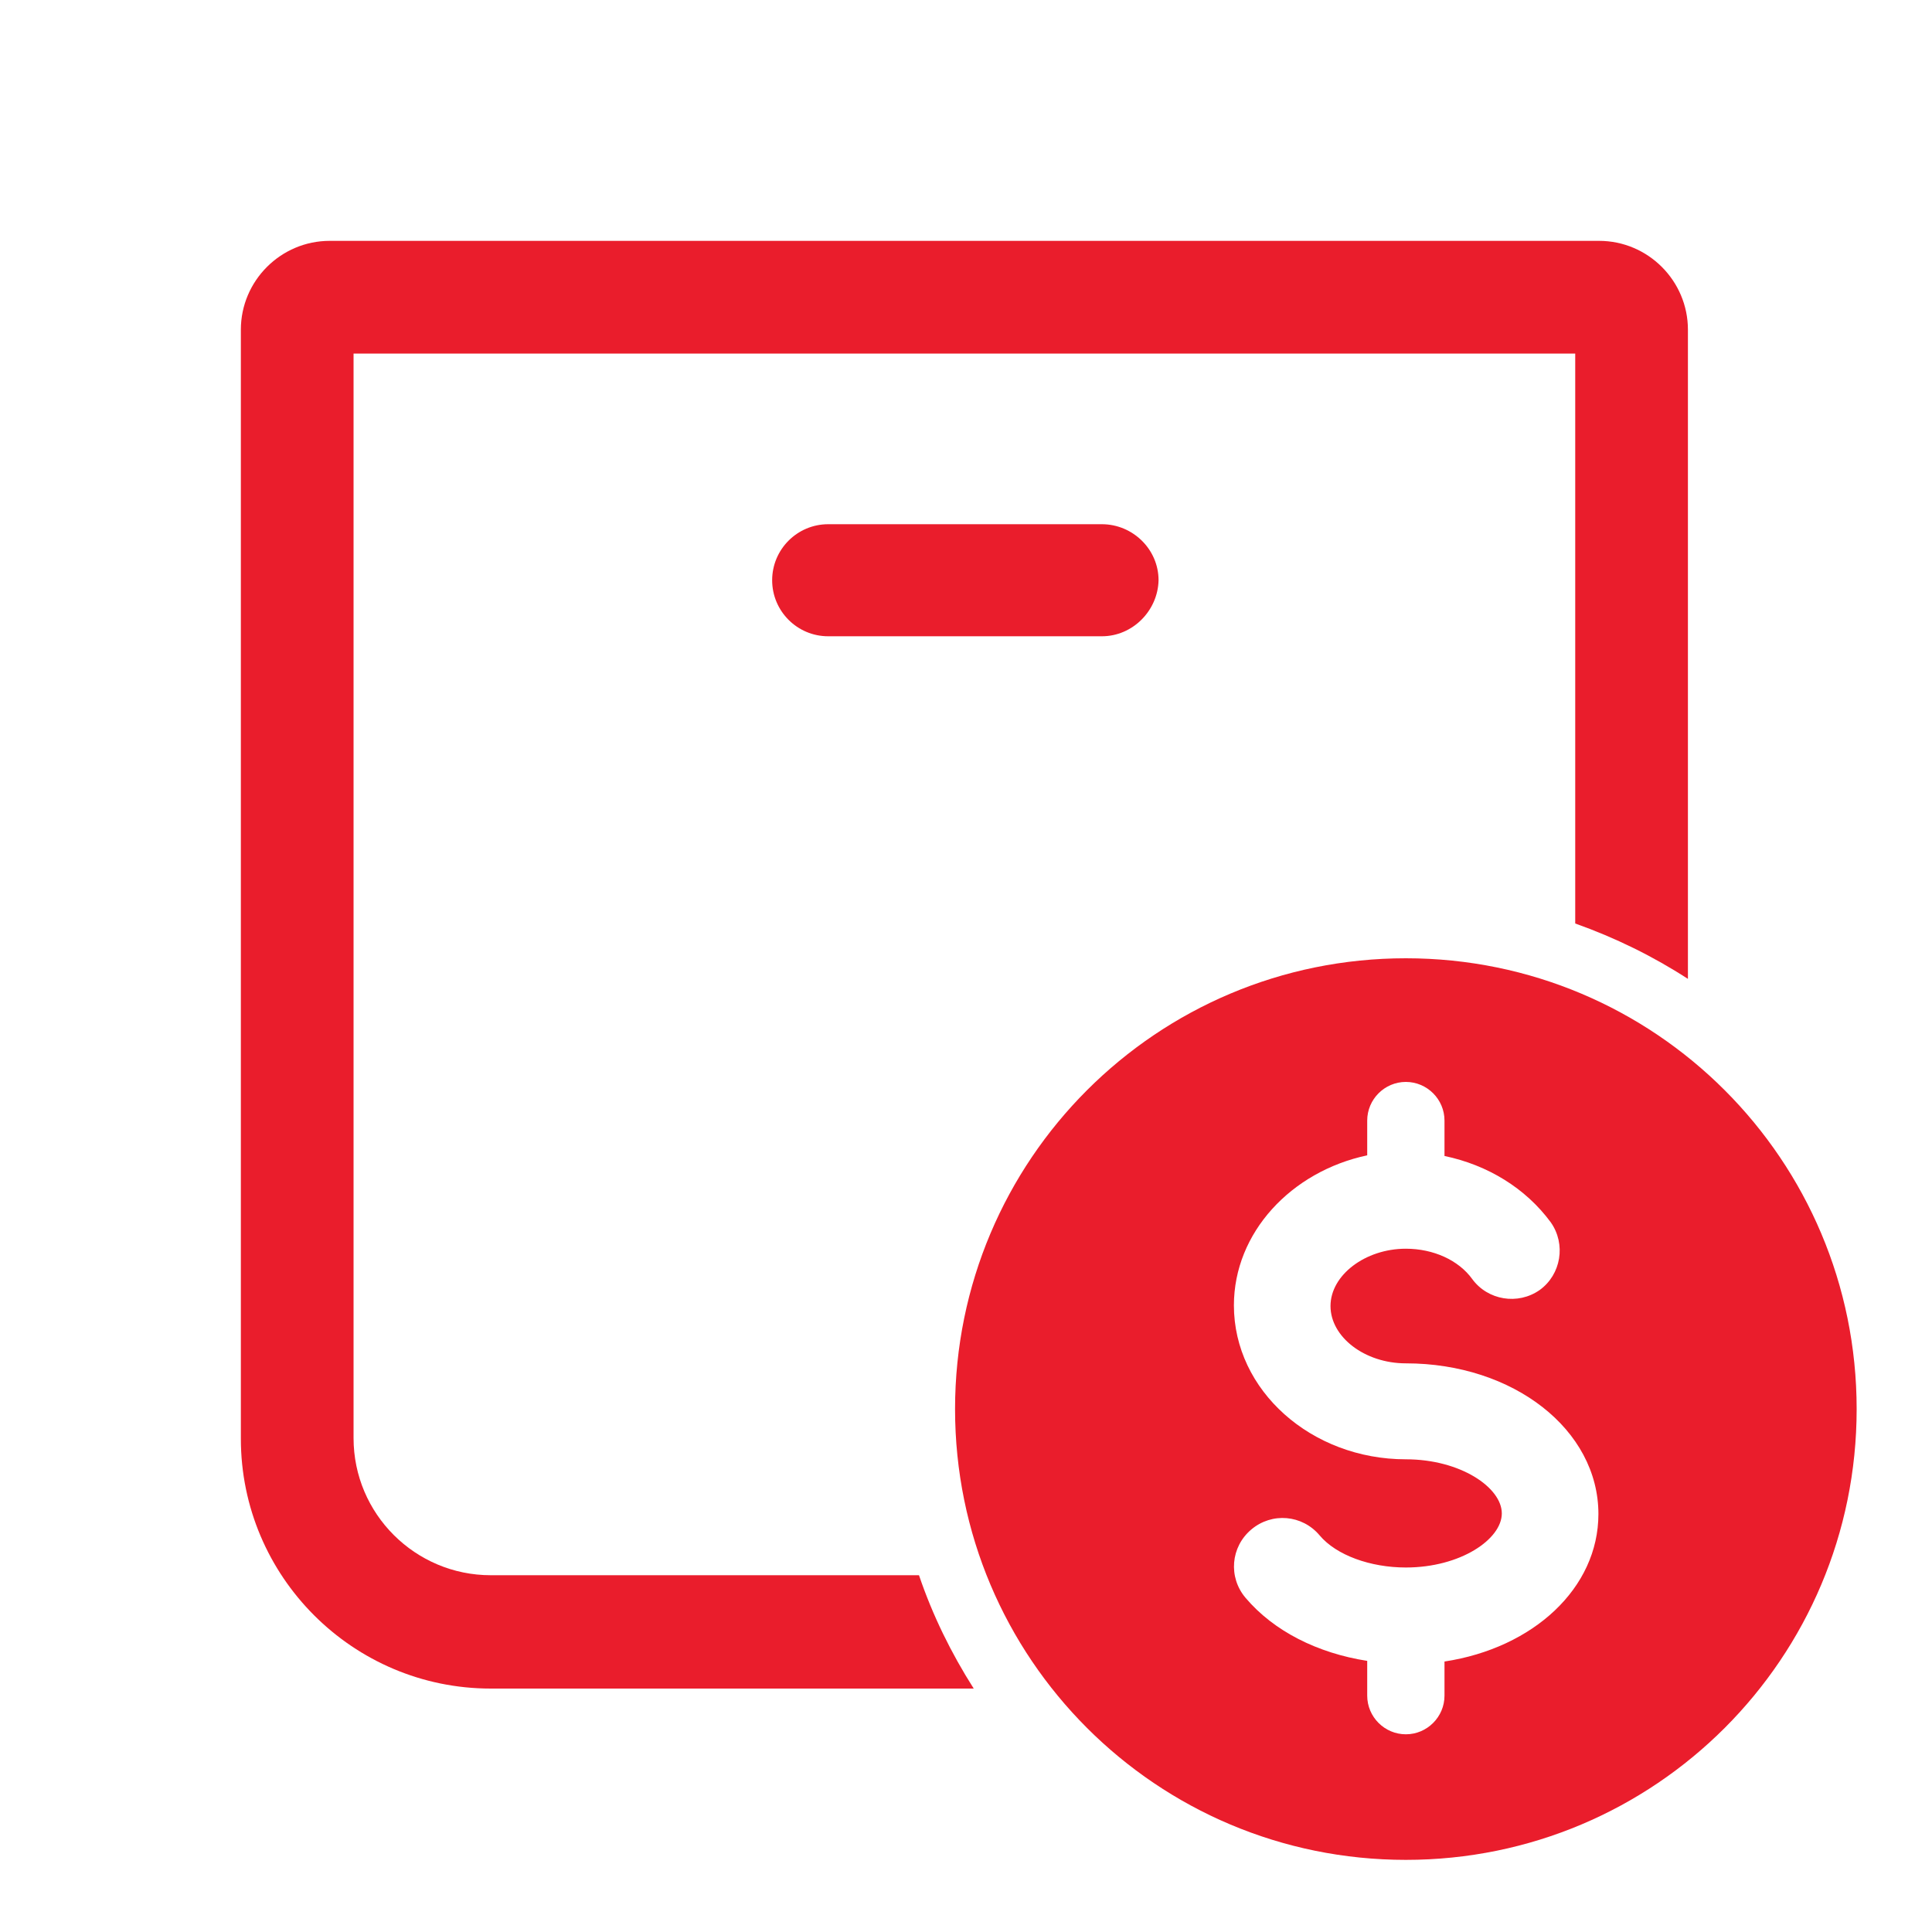 <?xml version="1.0" encoding="utf-8"?>
<!-- Generator: Adobe Illustrator 24.0.1, SVG Export Plug-In . SVG Version: 6.00 Build 0)  -->
<svg version="1.1" id="Camada_1" xmlns="http://www.w3.org/2000/svg" xmlns:xlink="http://www.w3.org/1999/xlink" x="0px" y="0px"
	 viewBox="0 0 30 30" style="enable-background:new 0 0 30 30;" xml:space="preserve">
<style type="text/css">
	.st0{fill:#EA1D2C;}
</style>
<g>
	<g>
		<path class="st0" d="M17.11,9.88h-4.25c-0.48,0-0.87-0.39-0.87-0.87l0,0c0-0.48,0.39-0.87,0.87-0.87h4.25
			c0.48,0,0.88,0.39,0.88,0.87l0,0C17.98,9.48,17.59,9.88,17.11,9.88z"/>
	</g>
	<path class="st0" d="M21.83,14.88c-3.87,0-7,3.13-7,7s3.13,7,7,7s7-3.13,7-7S25.7,14.88,21.83,14.88z M22.43,25.8v0.53
		c0,0.33-0.27,0.6-0.6,0.6s-0.6-0.27-0.6-0.6v-0.54c-0.77-0.12-1.45-0.46-1.89-0.98c-0.27-0.32-0.23-0.79,0.09-1.06
		c0.32-0.27,0.79-0.23,1.06,0.09c0.26,0.31,0.79,0.5,1.34,0.5c0.85,0,1.49-0.44,1.49-0.84s-0.64-0.84-1.49-0.84
		c-1.47,0-2.67-1.07-2.67-2.39c0-1.13,0.89-2.08,2.07-2.33V17.4c0-0.33,0.27-0.6,0.6-0.6s0.6,0.27,0.6,0.6v0.55
		c0.67,0.14,1.26,0.5,1.65,1.03c0.24,0.34,0.16,0.81-0.17,1.05c-0.34,0.24-0.81,0.16-1.05-0.17c-0.21-0.29-0.6-0.47-1.03-0.47
		c-0.63,0-1.17,0.41-1.17,0.89s0.53,0.89,1.17,0.89c1.67,0,2.99,1.03,2.99,2.34C24.82,24.66,23.81,25.59,22.43,25.8z"/>
	<path class="st0" d="M14.27,24.46H7.62c-1.17,0-2.13-0.95-2.13-2.13V5.49h18.97v8.85c0.62,0.22,1.21,0.51,1.75,0.86V5.12
		c0-0.76-0.62-1.38-1.38-1.38H5.12c-0.76,0-1.38,0.62-1.38,1.38v17.22c0,2.14,1.74,3.88,3.88,3.88h7.5
		C14.77,25.67,14.48,25.08,14.27,24.46z"/>
</g>
</svg>
